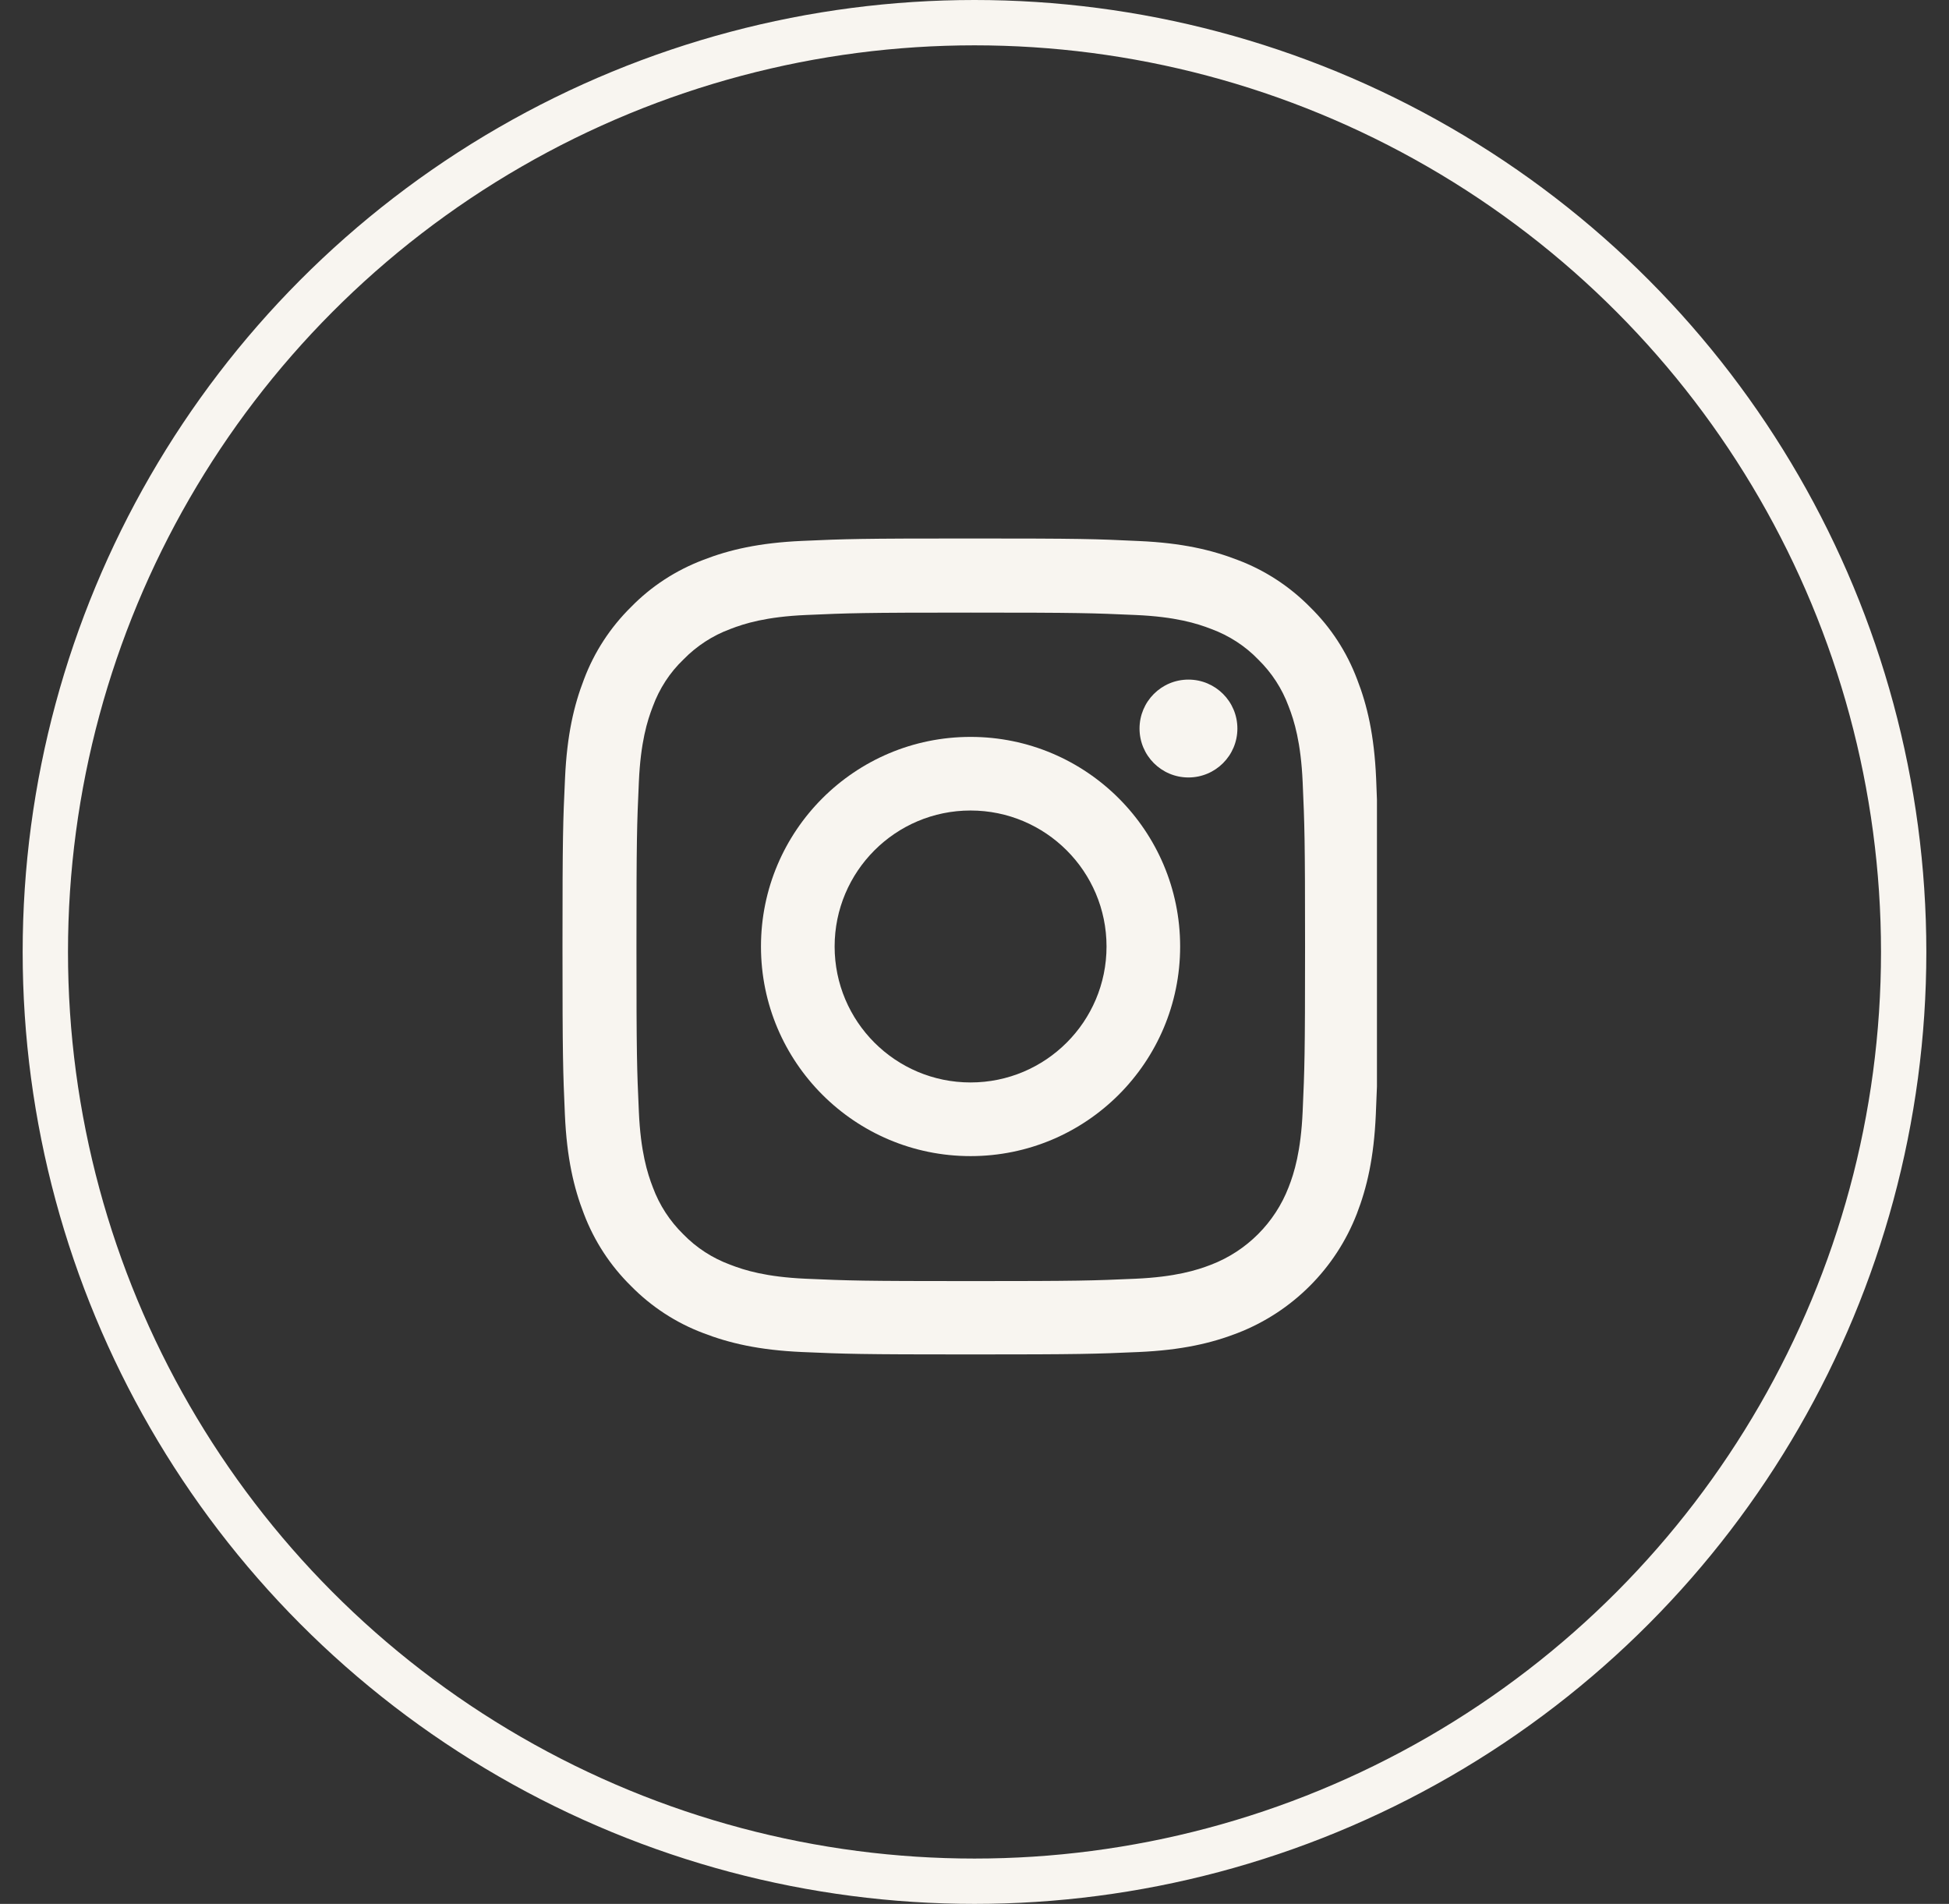<svg width="43" height="42" viewBox="0 0 43 42" fill="none" xmlns="http://www.w3.org/2000/svg">
<rect x="0" y="0" width="43" height="42" fill="#333333" stroke="none"/>
<circle cx="21.5" cy="21" r="20.5" stroke="#F8F5F0"/>
<g clip-path="url(#clip0_1412_1462)">
<path d="M30.361 17.171C30.319 16.215 30.164 15.557 29.942 14.987C29.714 14.383 29.362 13.841 28.902 13.391C28.451 12.934 27.907 12.579 27.309 12.354C26.736 12.132 26.082 11.977 25.125 11.935C24.162 11.889 23.856 11.879 21.412 11.879C18.968 11.879 18.662 11.889 17.702 11.932C16.746 11.974 16.088 12.129 15.519 12.35C14.914 12.579 14.372 12.93 13.922 13.391C13.465 13.841 13.11 14.386 12.885 14.984C12.663 15.557 12.509 16.211 12.466 17.167C12.421 18.131 12.41 18.437 12.41 20.881C12.41 23.325 12.421 23.63 12.463 24.59C12.505 25.547 12.66 26.204 12.881 26.774C13.11 27.379 13.465 27.92 13.922 28.37C14.372 28.828 14.917 29.183 15.515 29.408C16.088 29.629 16.742 29.784 17.699 29.826C18.659 29.868 18.965 29.879 21.409 29.879C23.852 29.879 24.158 29.868 25.118 29.826C26.075 29.784 26.732 29.629 27.302 29.408C28.511 28.94 29.468 27.984 29.936 26.774C30.157 26.201 30.312 25.547 30.354 24.59C30.396 23.63 30.407 23.325 30.407 20.881C30.407 18.437 30.403 18.131 30.361 17.171ZM28.74 24.52C28.701 25.399 28.554 25.874 28.43 26.19C28.128 26.974 27.506 27.597 26.721 27.899C26.405 28.022 25.927 28.17 25.051 28.209C24.102 28.251 23.817 28.261 21.416 28.261C19.014 28.261 18.726 28.251 17.779 28.209C16.901 28.17 16.426 28.022 16.109 27.899C15.719 27.755 15.364 27.526 15.075 27.228C14.777 26.936 14.548 26.584 14.404 26.194C14.281 25.877 14.133 25.399 14.095 24.524C14.052 23.574 14.042 23.289 14.042 20.888C14.042 18.486 14.052 18.198 14.095 17.252C14.133 16.373 14.281 15.898 14.404 15.582C14.548 15.191 14.777 14.836 15.079 14.548C15.371 14.249 15.723 14.02 16.113 13.876C16.429 13.753 16.908 13.605 17.783 13.567C18.733 13.525 19.017 13.514 21.419 13.514C23.824 13.514 24.109 13.525 25.055 13.567C25.934 13.605 26.409 13.753 26.725 13.876C27.115 14.02 27.471 14.249 27.759 14.548C28.058 14.84 28.286 15.191 28.43 15.582C28.554 15.898 28.701 16.376 28.74 17.252C28.782 18.201 28.793 18.486 28.793 20.888C28.793 23.289 28.782 23.571 28.74 24.52Z" fill="#F8F5F0"/>
<path d="M21.413 16.256C18.86 16.256 16.789 18.327 16.789 20.88C16.789 23.433 18.86 25.504 21.413 25.504C23.966 25.504 26.037 23.433 26.037 20.88C26.037 18.327 23.966 16.256 21.413 16.256ZM21.413 23.879C19.757 23.879 18.414 22.536 18.414 20.88C18.414 19.224 19.757 17.88 21.413 17.88C23.069 17.88 24.413 19.224 24.413 20.88C24.413 22.536 23.069 23.879 21.413 23.879Z" fill="#F8F5F0"/>
<path d="M27.3 16.072C27.3 16.668 26.816 17.151 26.22 17.151C25.624 17.151 25.141 16.668 25.141 16.072C25.141 15.475 25.624 14.992 26.22 14.992C26.816 14.992 27.3 15.475 27.3 16.072Z" fill="#F8F5F0"/>
</g>
<defs>
<clipPath id="clip0_1412_1462">
<rect width="18" height="18" fill="white" transform="translate(12.379 11.879)"/>
</clipPath>
</defs>
</svg>
